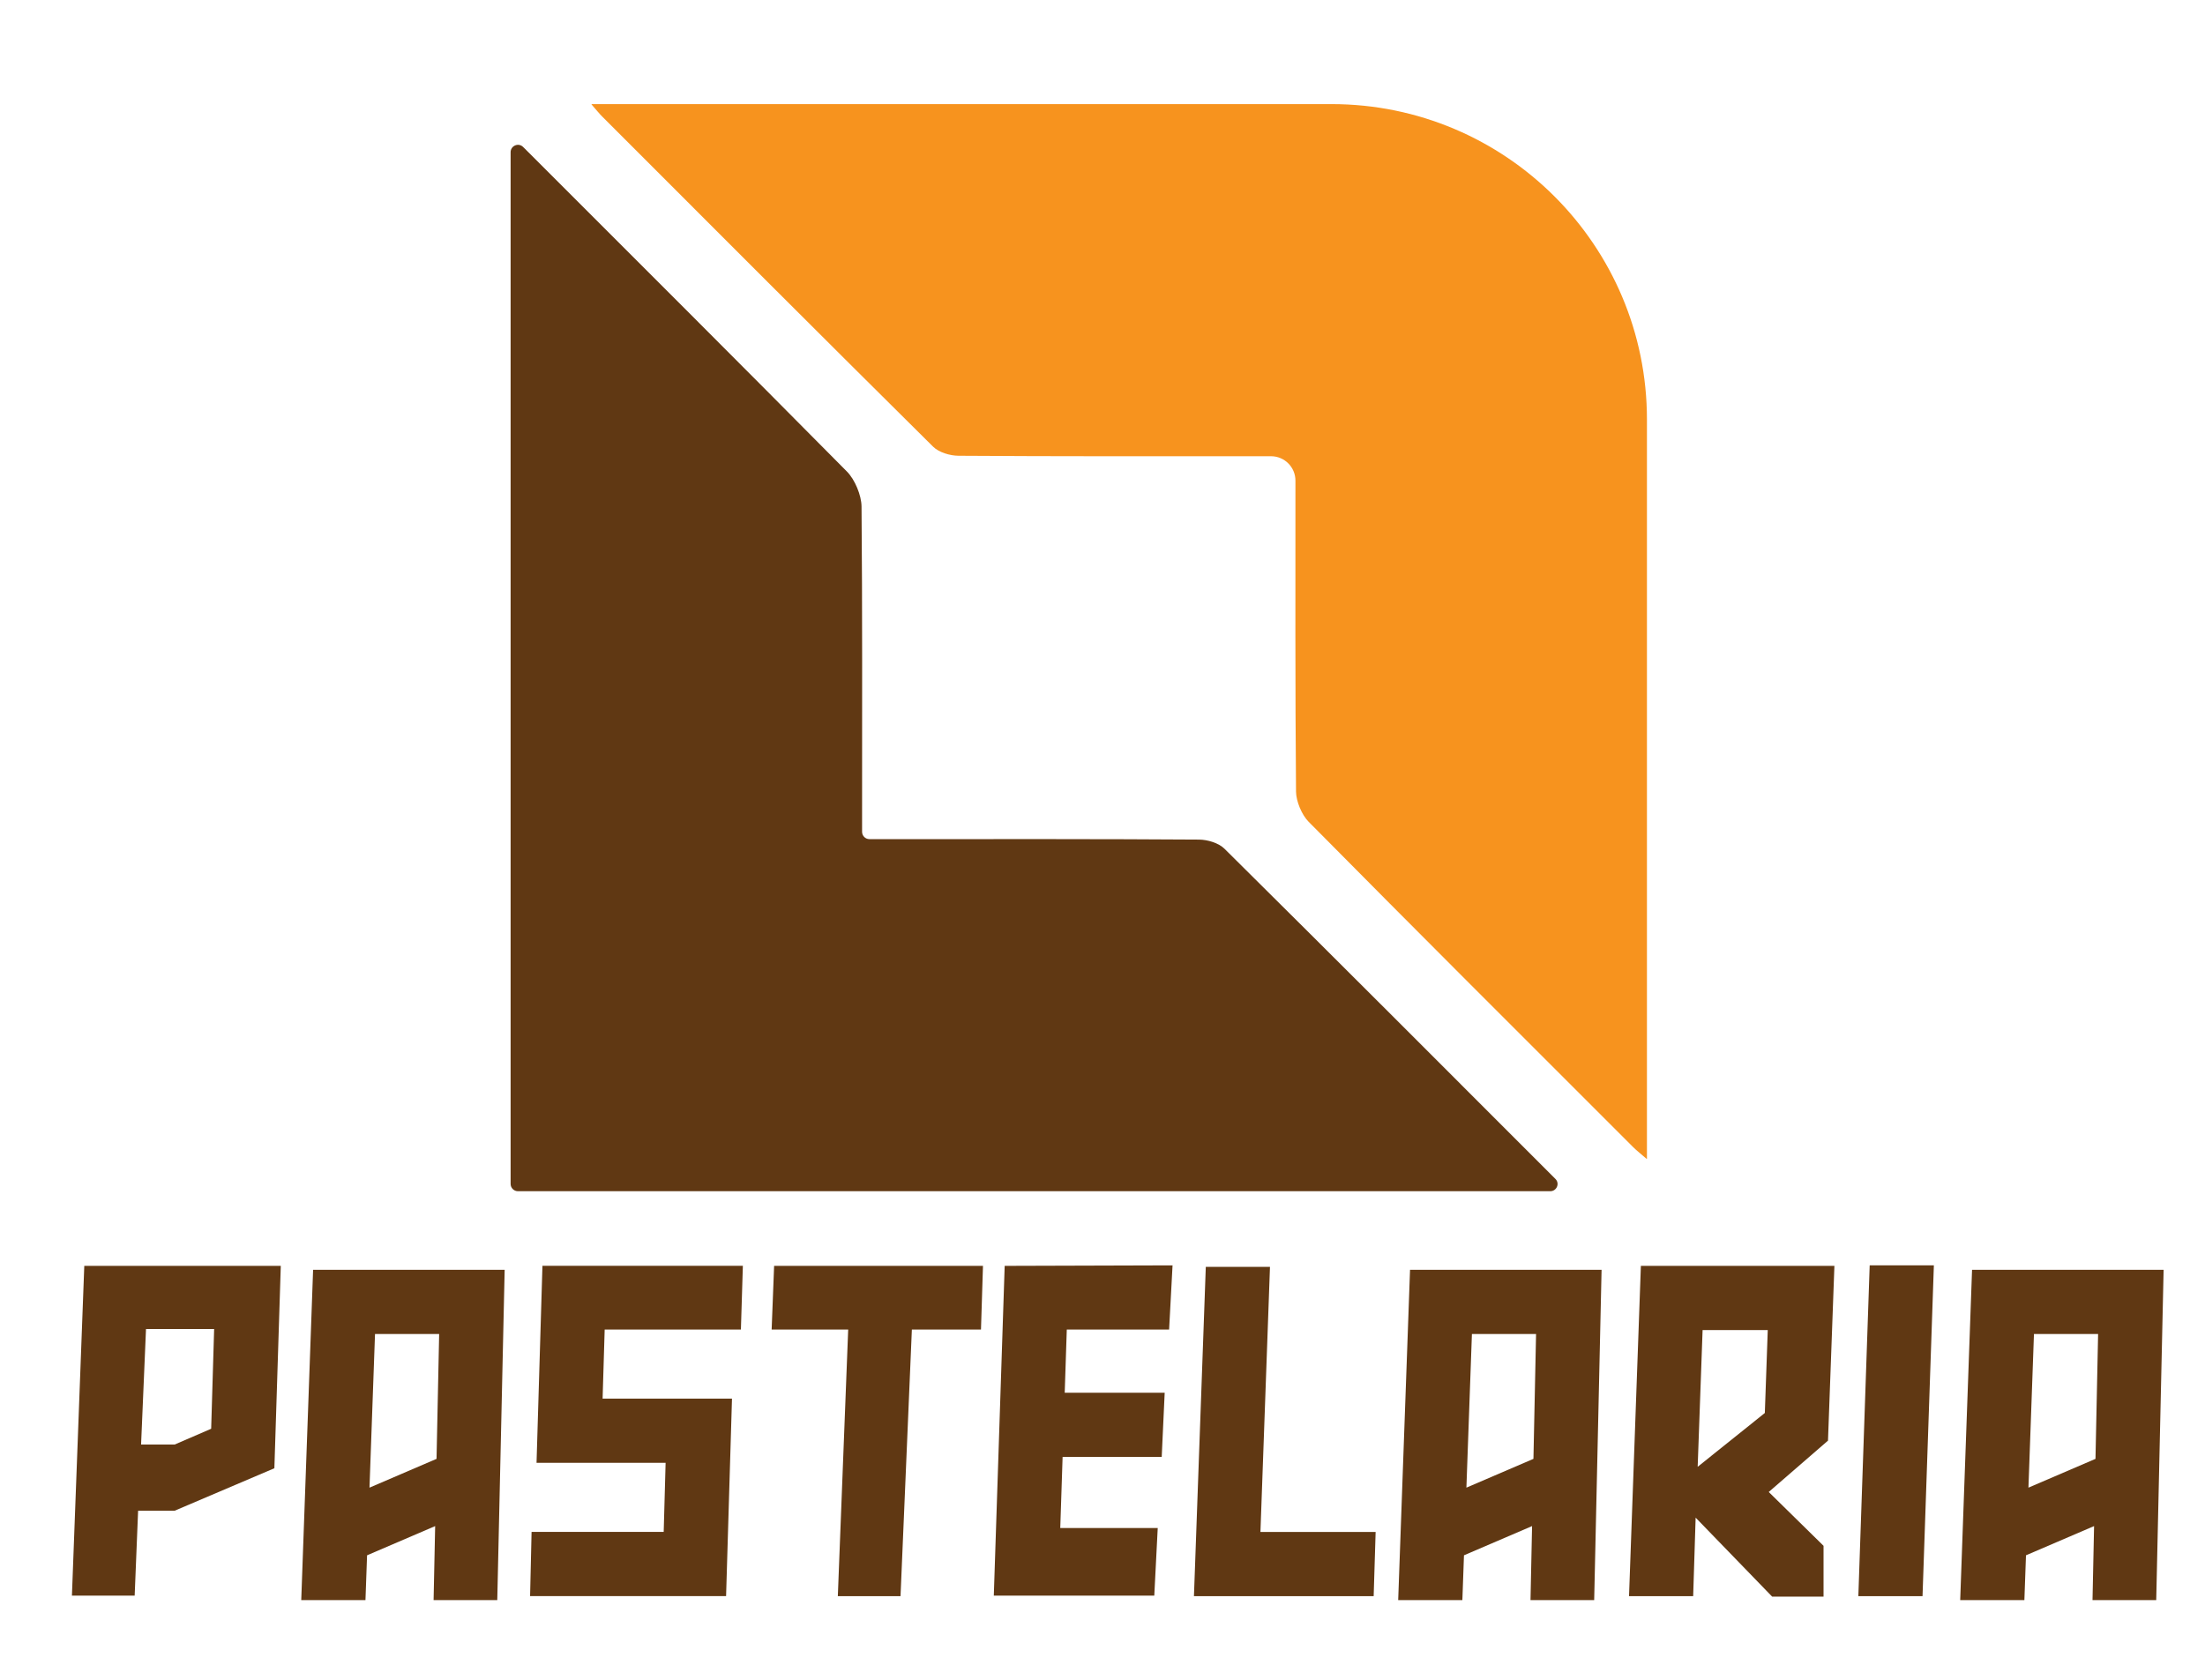 <?xml version="1.0" encoding="utf-8"?>
<!-- Generator: Adobe Illustrator 25.2.1, SVG Export Plug-In . SVG Version: 6.00 Build 0)  -->
<svg version="1.1" id="Camada_1" xmlns="http://www.w3.org/2000/svg" xmlns:xlink="http://www.w3.org/1999/xlink" x="0px" y="0px"
	 viewBox="0 0 563.76 429.64" style="enable-background:new 0 0 563.76 429.64;" xml:space="preserve">
<style type="text/css">
	.st0{fill:#603813;}
	.st1{fill:#F7931E;}
</style>
<g>
	<path class="st0" d="M396.36,304.6H132.43c-1.04,0-1.88-0.84-1.88-1.88V38.92c0-1.63,1.95-2.5,3.14-1.39
		c0.15,0.14,0.3,0.28,0.44,0.43c27.51,27.5,55.06,54.98,82.42,82.63c2.02,2.04,3.7,6.07,3.72,8.94c0.23,26.27,0.14,52.53,0.14,78.8
		c0,1.4,0,2.81,0,4.36c0,1.04,0.84,1.88,1.88,1.88c3.37,0,6.3,0,9.24,0c25,0,50-0.05,74.99,0.12c2.22,0.01,5.05,0.85,6.56,2.35
		c28.29,28.03,56.42,56.22,84.57,84.39c0.01,0.01,0.02,0.02,0.02,0.02C398.86,302.61,398.01,304.6,396.36,304.6z"/>
</g>
<g>
	<path class="st1" d="M151.29,26.62h189.14c44.54,0,80.65,36.11,80.65,80.65v189c0,0.05-0.06,0.07-0.1,0.04
		c-1.41-1.22-2.51-2.07-3.48-3.04c-27.69-27.68-55.41-55.33-82.94-83.16c-1.73-1.75-3.17-5.21-3.2-7.67
		c-0.23-26.51-0.15-53.03-0.15-79.54v0c0-3.45-2.8-6.24-6.24-6.24c-1.67,0-3.27,0-4.88,0c-25,0-50,0.05-74.99-0.12
		c-2.22-0.01-5.05-0.85-6.56-2.35c-28.29-28.03-56.42-56.22-84.57-84.39c-0.76-0.76-1.44-1.62-2.72-3.08
		C151.21,26.68,151.24,26.62,151.29,26.62z"/>
</g>
<g>
	<path class="st0" d="M71.79,323.69l-1.64,51.75l-25.5,10.86h-9.34l-0.88,21.71H18.39l3.16-84.32H71.79z M54.75,339.84H37.33
		l-1.26,29.54h8.58l9.34-4.04L54.75,339.84z"/>
	<path class="st0" d="M129.03,324.7l-1.89,84.45h-16.28l0.4-18.92l-17.41,7.47l-0.41,11.45H77.02l3.03-84.45H129.03z M111.61,373.04
		l0.67-31.93h-16.4l-1.41,39.29L111.61,373.04z"/>
	<path class="st0" d="M189.93,323.69l-0.5,16.28H154.6l-0.53,17.67h33.08l-1.51,50.49h-50.11l0.38-16.41h33.78l0.49-17.67h-33
		l1.51-50.37H189.93z"/>
	<path class="st0" d="M197.92,323.69h53.4l-0.51,16.28h-17.67l-2.9,68.17h-16.03l2.65-68.17h-19.57L197.92,323.69z"/>
	<path class="st0" d="M299.79,323.56l-0.88,16.41h-26.16l-0.53,16.16h25.56l-0.76,16.41h-25.34l-0.6,18.18H296l-0.88,17.29h-41.03
		l2.78-84.32L299.79,323.56z"/>
	<path class="st0" d="M322.26,391.73h29.45l-0.5,16.41h-45.95l3.03-84.2h16.41L322.26,391.73z"/>
	<path class="st0" d="M409.48,324.7l-1.89,84.45h-16.28l0.4-18.92l-17.41,7.47l-0.41,11.45h-16.41l3.03-84.45H409.48z
		 M392.06,373.04l0.67-31.93h-16.4l-1.41,39.29L392.06,373.04z"/>
	<path class="st0" d="M469.01,323.69l-1.64,44.69l-15.15,13.13l14.01,13.76v13h-13.13l-19.57-20.2l-0.63,20.07H416.5l3.03-84.45
		H469.01z M451.97,340.1h-16.66l-1.26,34.97l17.17-13.76L451.97,340.1z"/>
	<path class="st0" d="M478.03,323.56h16.41l-2.9,84.58h-16.41L478.03,323.56z"/>
	<path class="st0" d="M553.18,324.7l-1.89,84.45H535l0.4-18.92l-17.41,7.47l-0.41,11.45h-16.41l3.03-84.45H553.18z M535.76,373.04
		l0.67-31.93h-16.4l-1.41,39.29L535.76,373.04z"/>
</g>
</svg>
